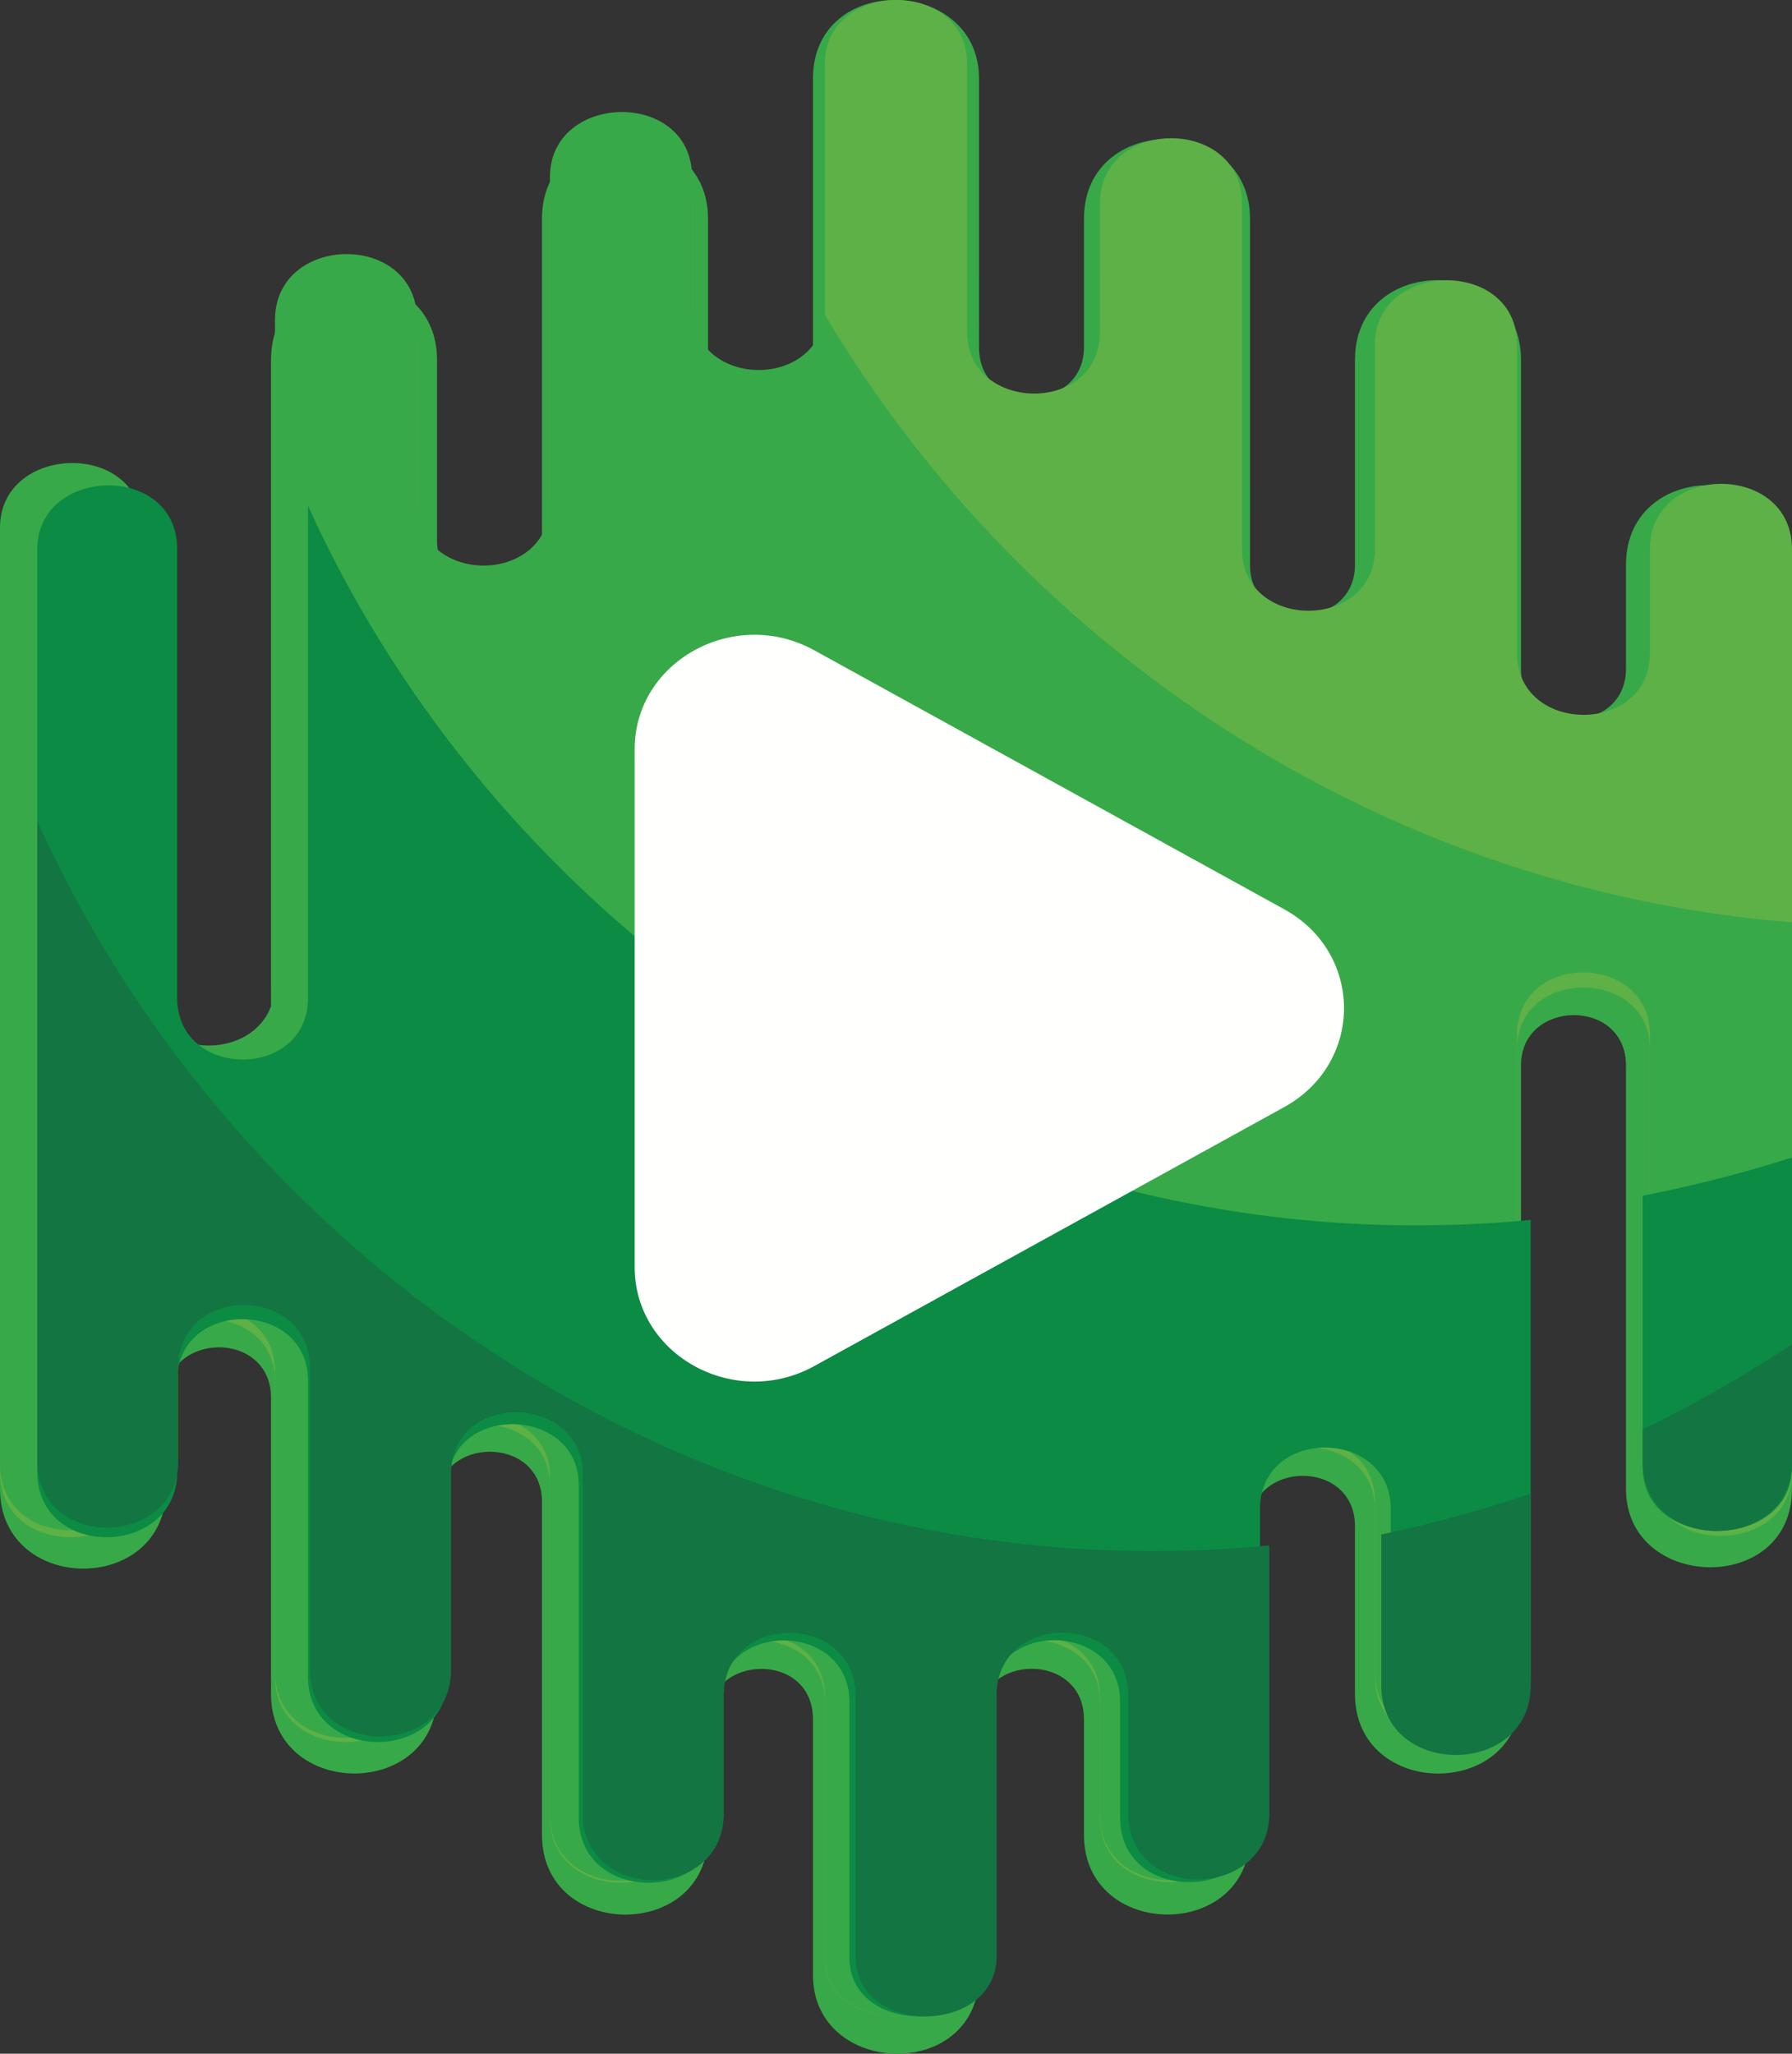 <svg xmlns="http://www.w3.org/2000/svg" width="48" height="55" viewBox="0 0 48 55">
    <rect x="0" y="0" width="48" height="55" fill="#333333" stroke="none"/>
    <g fill="none" fill-rule="evenodd">
        <path fill="#38A948" d="M43.553 15.125v2.79c0 1.781-2.812 1.812-2.812 0v-8.28c0-2.824-4.447-2.862-4.447 0v5.492c0 1.77-2.812 1.808-2.812 0V5.858c0-2.824-4.447-2.861-4.447 0v3.446c0 1.754-2.811 1.842-2.811 0V2.107c0-2.744-4.448-2.873-4.448 0v7.197c0 1.795-2.811 1.812-2.811 0V5.858c0-2.815-4.448-2.865-4.448 0v8.616c0 1.782-2.811 1.815-2.811 0V9.636c0-2.828-4.447-2.858-4.447 0V27.16c0 1.778-2.812 1.813-2.812 0V15.125c0-2.733-4.447-2.858-4.447 0v24.75c0 2.826 4.447 2.863 4.447 0V37.43c0-1.781 2.812-1.813 2.812 0v7.933c0 2.825 4.447 2.863 4.447 0V40.22c0-1.77 2.812-1.808 2.812 0v8.923c0 2.824 4.447 2.861 4.447 0v-3.1c0-1.754 2.811-1.843 2.811 0v6.851c0 2.744 4.448 2.873 4.448 0v-6.852c0-1.794 2.811-1.81 2.811 0v3.1c0 2.816 4.448 2.866 4.448 0v-8.27c0-1.781 2.811-1.814 2.811 0v4.493c0 2.828 4.447 2.858 4.447 0V28.532c0-1.778 2.812-1.813 2.812 0v11.344c0 2.733 4.447 2.858 4.447 0v-24.75c0-2.826-4.447-2.863-4.447 0"/>
        <path fill="#5EB146" d="M24.036 54c-.964.018-1.94-.502-1.94-1.577V45.58c0-2.188-3.559-2.204-3.559 0v3.096c0 2.318-3.805 2.339-3.805 0v-8.911c0-2.12-3.56-2.209-3.56 0v5.139c0 2.32-3.806 2.343-3.806 0V36.98c0-2.193-3.56-2.21-3.56 0v2.44c0 2.292-3.806 2.369-3.806 0V14.704c0-2.217 3.805-2.328 3.805 0v12.019c0 2.197 3.561 2.209 3.561 0V9.222c0-2.29 3.805-2.343 3.805 0v4.832c0 2.198 3.56 2.209 3.56 0V5.448c0-2.246 3.806-2.327 3.806 0V8.89c0 2.192 3.56 2.218 3.56 0V1.702c0-2.248 3.806-2.291 3.806 0v7.189c0 2.167 3.56 2.23 3.56 0V5.449c0-2.315 3.805-2.344 3.805 0v9.256c0 2.202 3.56 2.2 3.56 0V9.222c0-2.253 3.806-2.324 3.806 0v8.268c0 2.202 3.56 2.208 3.56 0v-2.786c0-2.312 3.806-2.344 3.806 0v24.717c0 2.269-3.805 2.294-3.805 0V28.093c0-2.185-3.56-2.208-3.56 0v16.81c0 2.326-3.806 2.34-3.806 0v-4.486c0-2.185-3.56-2.214-3.56 0v8.26c0 2.257-3.806 2.352-3.806 0V45.58c0-2.193-3.56-2.214-3.56 0v6.843c0 1.028-.928 1.558-1.867 1.577"/>
        <path fill="#38A948" d="M22.087 8.417c-.19 2.061-3.55 1.976-3.55-.185V4.74c0-2.36-3.806-2.279-3.806 0v8.73c0 2.241-3.56 2.231-3.56 0V8.568c0-2.378-3.805-2.324-3.805 0v17.757c0 2.24-3.56 2.228-3.56 0V14.13c0-2.362-3.806-2.25-3.806 0v25.078c0 2.403 3.805 2.326 3.805 0v-2.476c0-2.243 3.561-2.225 3.561 0v8.039c0 2.377 3.805 2.353 3.805 0v-5.214c0-2.241 3.56-2.15 3.56 0v9.042c0 2.372 3.806 2.35 3.806 0v-3.142c0-2.236 3.56-2.22 3.56 0V52.4c0 1.091.975 1.618 1.939 1.6.94-.019 1.867-.557 1.867-1.6v-6.943c0-2.247 3.56-2.225 3.56 0v3.142c0 2.387 3.806 2.29 3.806 0v-8.38c0-2.247 3.56-2.218 3.56 0v4.552c0 2.373 3.806 2.36 3.806 0V27.714c0-2.24 3.56-2.216 3.56 0v11.494c0 2.327 3.805 2.302 3.805 0V24.701c-10.961-.882-20.552-7.256-25.913-16.284"/>
        <path fill="#0B8B44" d="M37.956 32.818c-13.092 0-24.582-8-29.705-19.268v13.173c0 2.209-3.505 2.197-3.505 0V14.705c0-2.328-3.746-2.218-3.746 0V39.42c0 2.369 3.746 2.292 3.746 0v-2.44c0-2.21 3.505-2.193 3.505 0v7.923c0 2.343 3.746 2.32 3.746 0v-5.139c0-2.209 3.505-2.12 3.505 0v8.911c0 2.339 3.746 2.318 3.746 0V45.58c0-2.204 3.504-2.188 3.504 0v6.843c0 1.075.96 1.595 1.908 1.577.925-.019 1.839-.55 1.839-1.577V45.58c0-2.214 3.504-2.193 3.504 0v3.096c0 2.353 3.747 2.258 3.747 0v-8.26c0-2.213 3.503-2.184 3.503 0v4.488c0 2.339 3.747 2.325 3.747 0V32.67a32.029 32.029 0 0 1-3.044.147M44 32.023v7.269c0 2.29 4 2.265 4 0V31a36.1 36.1 0 0 1-4 1.023"/>
        <path fill="#137541" d="M30.88 41.542C17.733 41.542 6.187 33.434 1 22v17.126c0 2.417 3.775 2.338 3.775 0v-2.49c0-2.255 3.531-2.237 3.531 0v8.084c0 2.39 3.775 2.366 3.775 0v-5.243c0-2.254 3.532-2.163 3.532 0v9.092c0 2.385 3.774 2.364 3.774 0v-3.16c0-2.248 3.53-2.231 3.53 0v6.982c0 1.097.969 1.628 1.924 1.609.932-.019 1.853-.56 1.853-1.609V45.41c0-2.26 3.53-2.238 3.53 0v3.159c0 2.4 3.776 2.303 3.776 0v-7.182a31.827 31.827 0 0 1-3.12.155M44 38.285v.852c0 2.497 4 2.47 4 0V36a35.043 35.043 0 0 1-4 2.285M37 41.095v4.045c0 2.487 4 2.473 4 0V40a34.339 34.339 0 0 1-4 1.095"/>
        <path fill="#FFFFFE" d="M21.808 17.414l12.59 6.937c2.136 1.177 2.136 4.12 0 5.298l-12.59 6.937C19.67 37.763 17 36.29 17 33.936V20.064c0-2.355 2.67-3.827 4.808-2.65"/>
    </g>
</svg>
